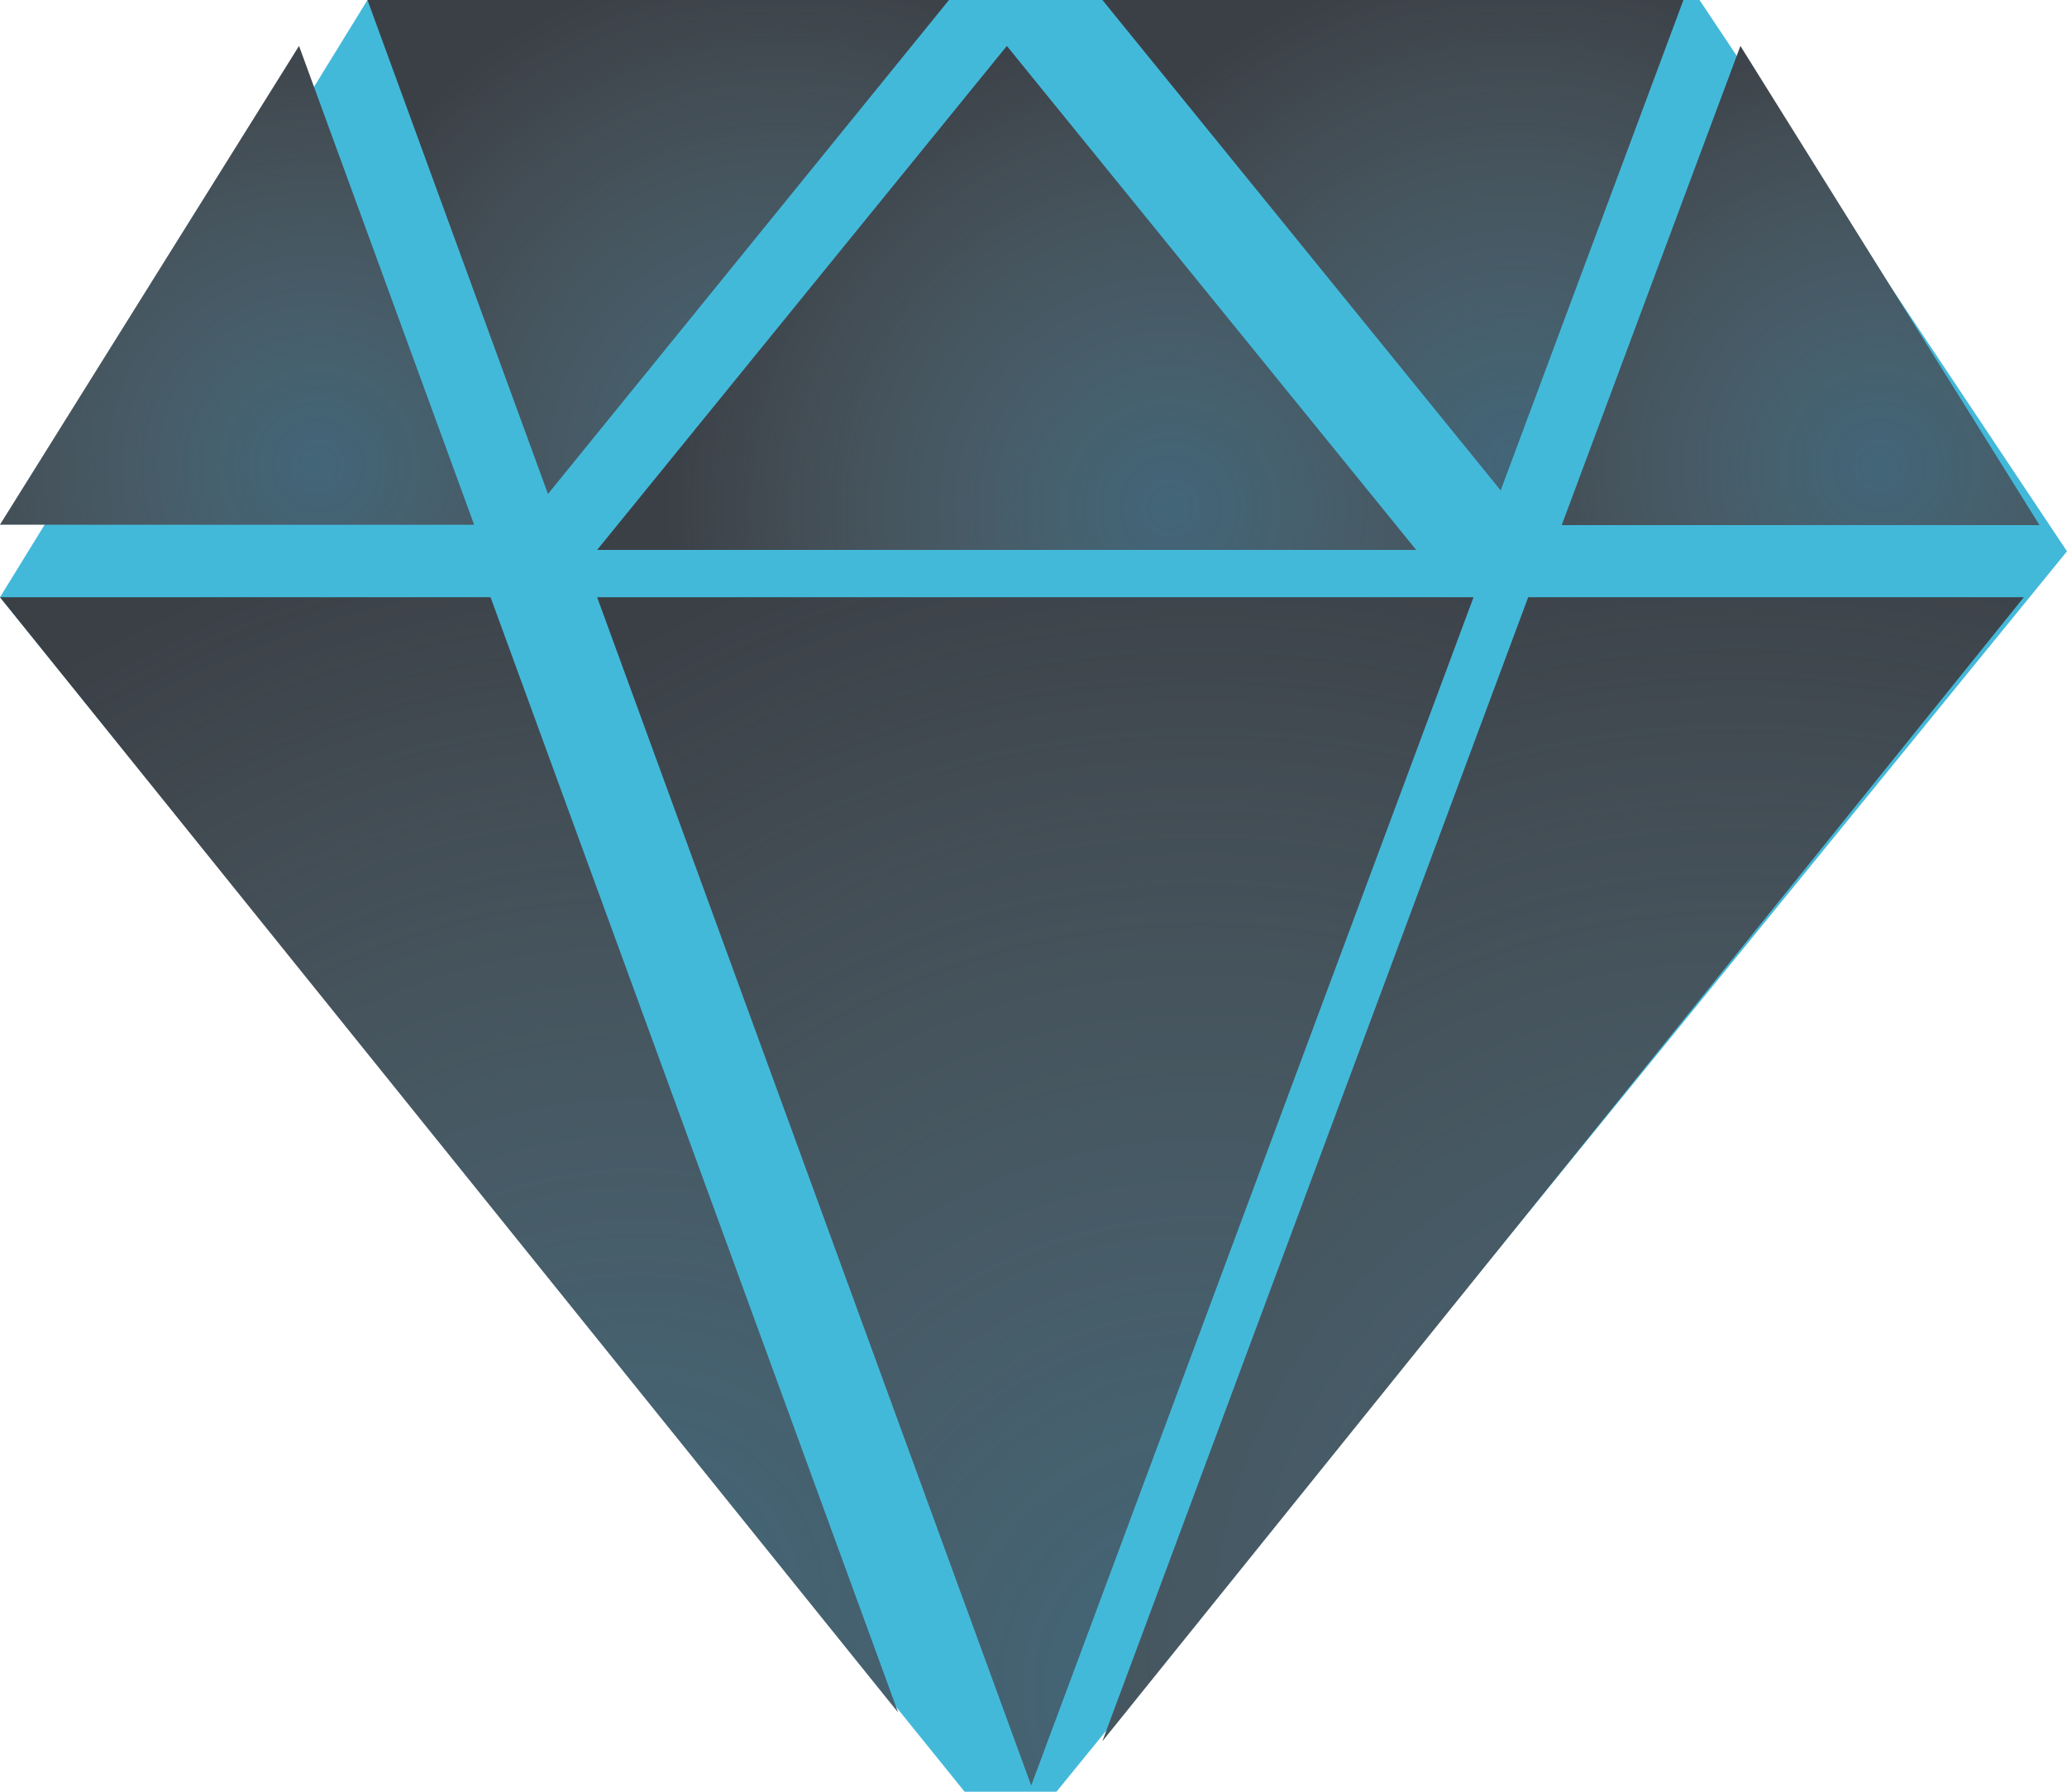 <svg xmlns="http://www.w3.org/2000/svg" width="45" height="39" viewBox="0 0 45 39"><defs><radialGradient id="a" cx="988.87" cy="788.92" r="23.94" gradientUnits="userSpaceOnUse"><stop offset="0" stop-color="#488baa" stop-opacity=".5"/><stop offset="1" stop-color="#88b1b7" stop-opacity="0"/></radialGradient><radialGradient id="b" cx="1001.17" cy="790.74" r="25.93" gradientUnits="userSpaceOnUse"><stop offset="0" stop-color="#488baa" stop-opacity=".5"/><stop offset="1" stop-color="#88b1b7" stop-opacity="0"/></radialGradient><radialGradient id="c" cx="1012.87" cy="789.83" r="24.94" gradientUnits="userSpaceOnUse"><stop offset="0" stop-color="#488baa" stop-opacity=".5"/><stop offset="1" stop-color="#88b1b7" stop-opacity="0"/></radialGradient><radialGradient id="d" cx="1008.01" cy="764.05" r="10.97" gradientUnits="userSpaceOnUse"><stop offset="0" stop-color="#488baa" stop-opacity=".5"/><stop offset="1" stop-color="#88b1b7" stop-opacity="0"/></radialGradient><radialGradient id="e" cx="1000.48" cy="765.05" r="10.97" gradientUnits="userSpaceOnUse"><stop offset="0" stop-color="#488baa" stop-opacity=".5"/><stop offset="1" stop-color="#88b1b7" stop-opacity="0"/></radialGradient><radialGradient id="f" cx="992.01" cy="764.05" r="10.97" gradientUnits="userSpaceOnUse"><stop offset="0" stop-color="#488baa" stop-opacity=".5"/><stop offset="1" stop-color="#88b1b7" stop-opacity="0"/></radialGradient><radialGradient id="g" cx="981.93" cy="764.13" r="9.97" gradientUnits="userSpaceOnUse"><stop offset="0" stop-color="#488baa" stop-opacity=".5"/><stop offset="1" stop-color="#88b1b7" stop-opacity="0"/></radialGradient><radialGradient id="h" cx="1015.93" cy="764.13" r="9.97" gradientUnits="userSpaceOnUse"><stop offset="0" stop-color="#488baa" stop-opacity=".5"/><stop offset="1" stop-color="#88b1b7" stop-opacity="0"/></radialGradient></defs><path fill="#43b9da" d="M8 0h29l8 12-22 27h-2L0 13z"/><path fill="#3b4047" d="M0 13l19.55 24.27L10.68 13z"/><path fill="url(#a)" d="M975 767l19.55 24.27-8.87-24.27z" transform="translate(-975 -754)"/><path fill="#3b4047" d="M13 13l9.45 25.86L32.08 13z"/><path fill="url(#b)" d="M988 767l9.45 25.86 9.63-25.86z" transform="translate(-975 -754)"/><path fill="#3b4047" d="M24 37.9L44.06 13H33.27z"/><path fill="url(#c)" d="M999 791.9l20.06-24.9h-10.79z" transform="translate(-975 -754)"/><path fill="#3b4047" d="M36.65 0H24l8.67 10.67z"/><path fill="url(#d)" d="M1011.65 754H999l8.67 10.67z" transform="translate(-975 -754)"/><path fill="#3b4047" d="M30.83 11.97L21.92 1 13 11.97z"/><path fill="url(#e)" d="M1005.83 765.97L996.92 755 988 765.97z" transform="translate(-975 -754)"/><path fill="#3b4047" d="M20.66 0H8l3.93 10.75z"/><path fill="url(#f)" d="M995.66 754H983l3.93 10.75z" transform="translate(-975 -754)"/><path fill="#3b4047" d="M6.51 1L0 11.42h10.32z"/><path fill="url(#g)" d="M981.51 755L975 765.42h10.32z" transform="translate(-975 -754)"/><path fill="#3b4047" d="M44.4 11.43L37.89 1 34 11.43z"/><path fill="url(#h)" d="M1019.4 765.43l-6.51-10.43-3.89 10.43z" transform="translate(-975 -754)"/></svg>